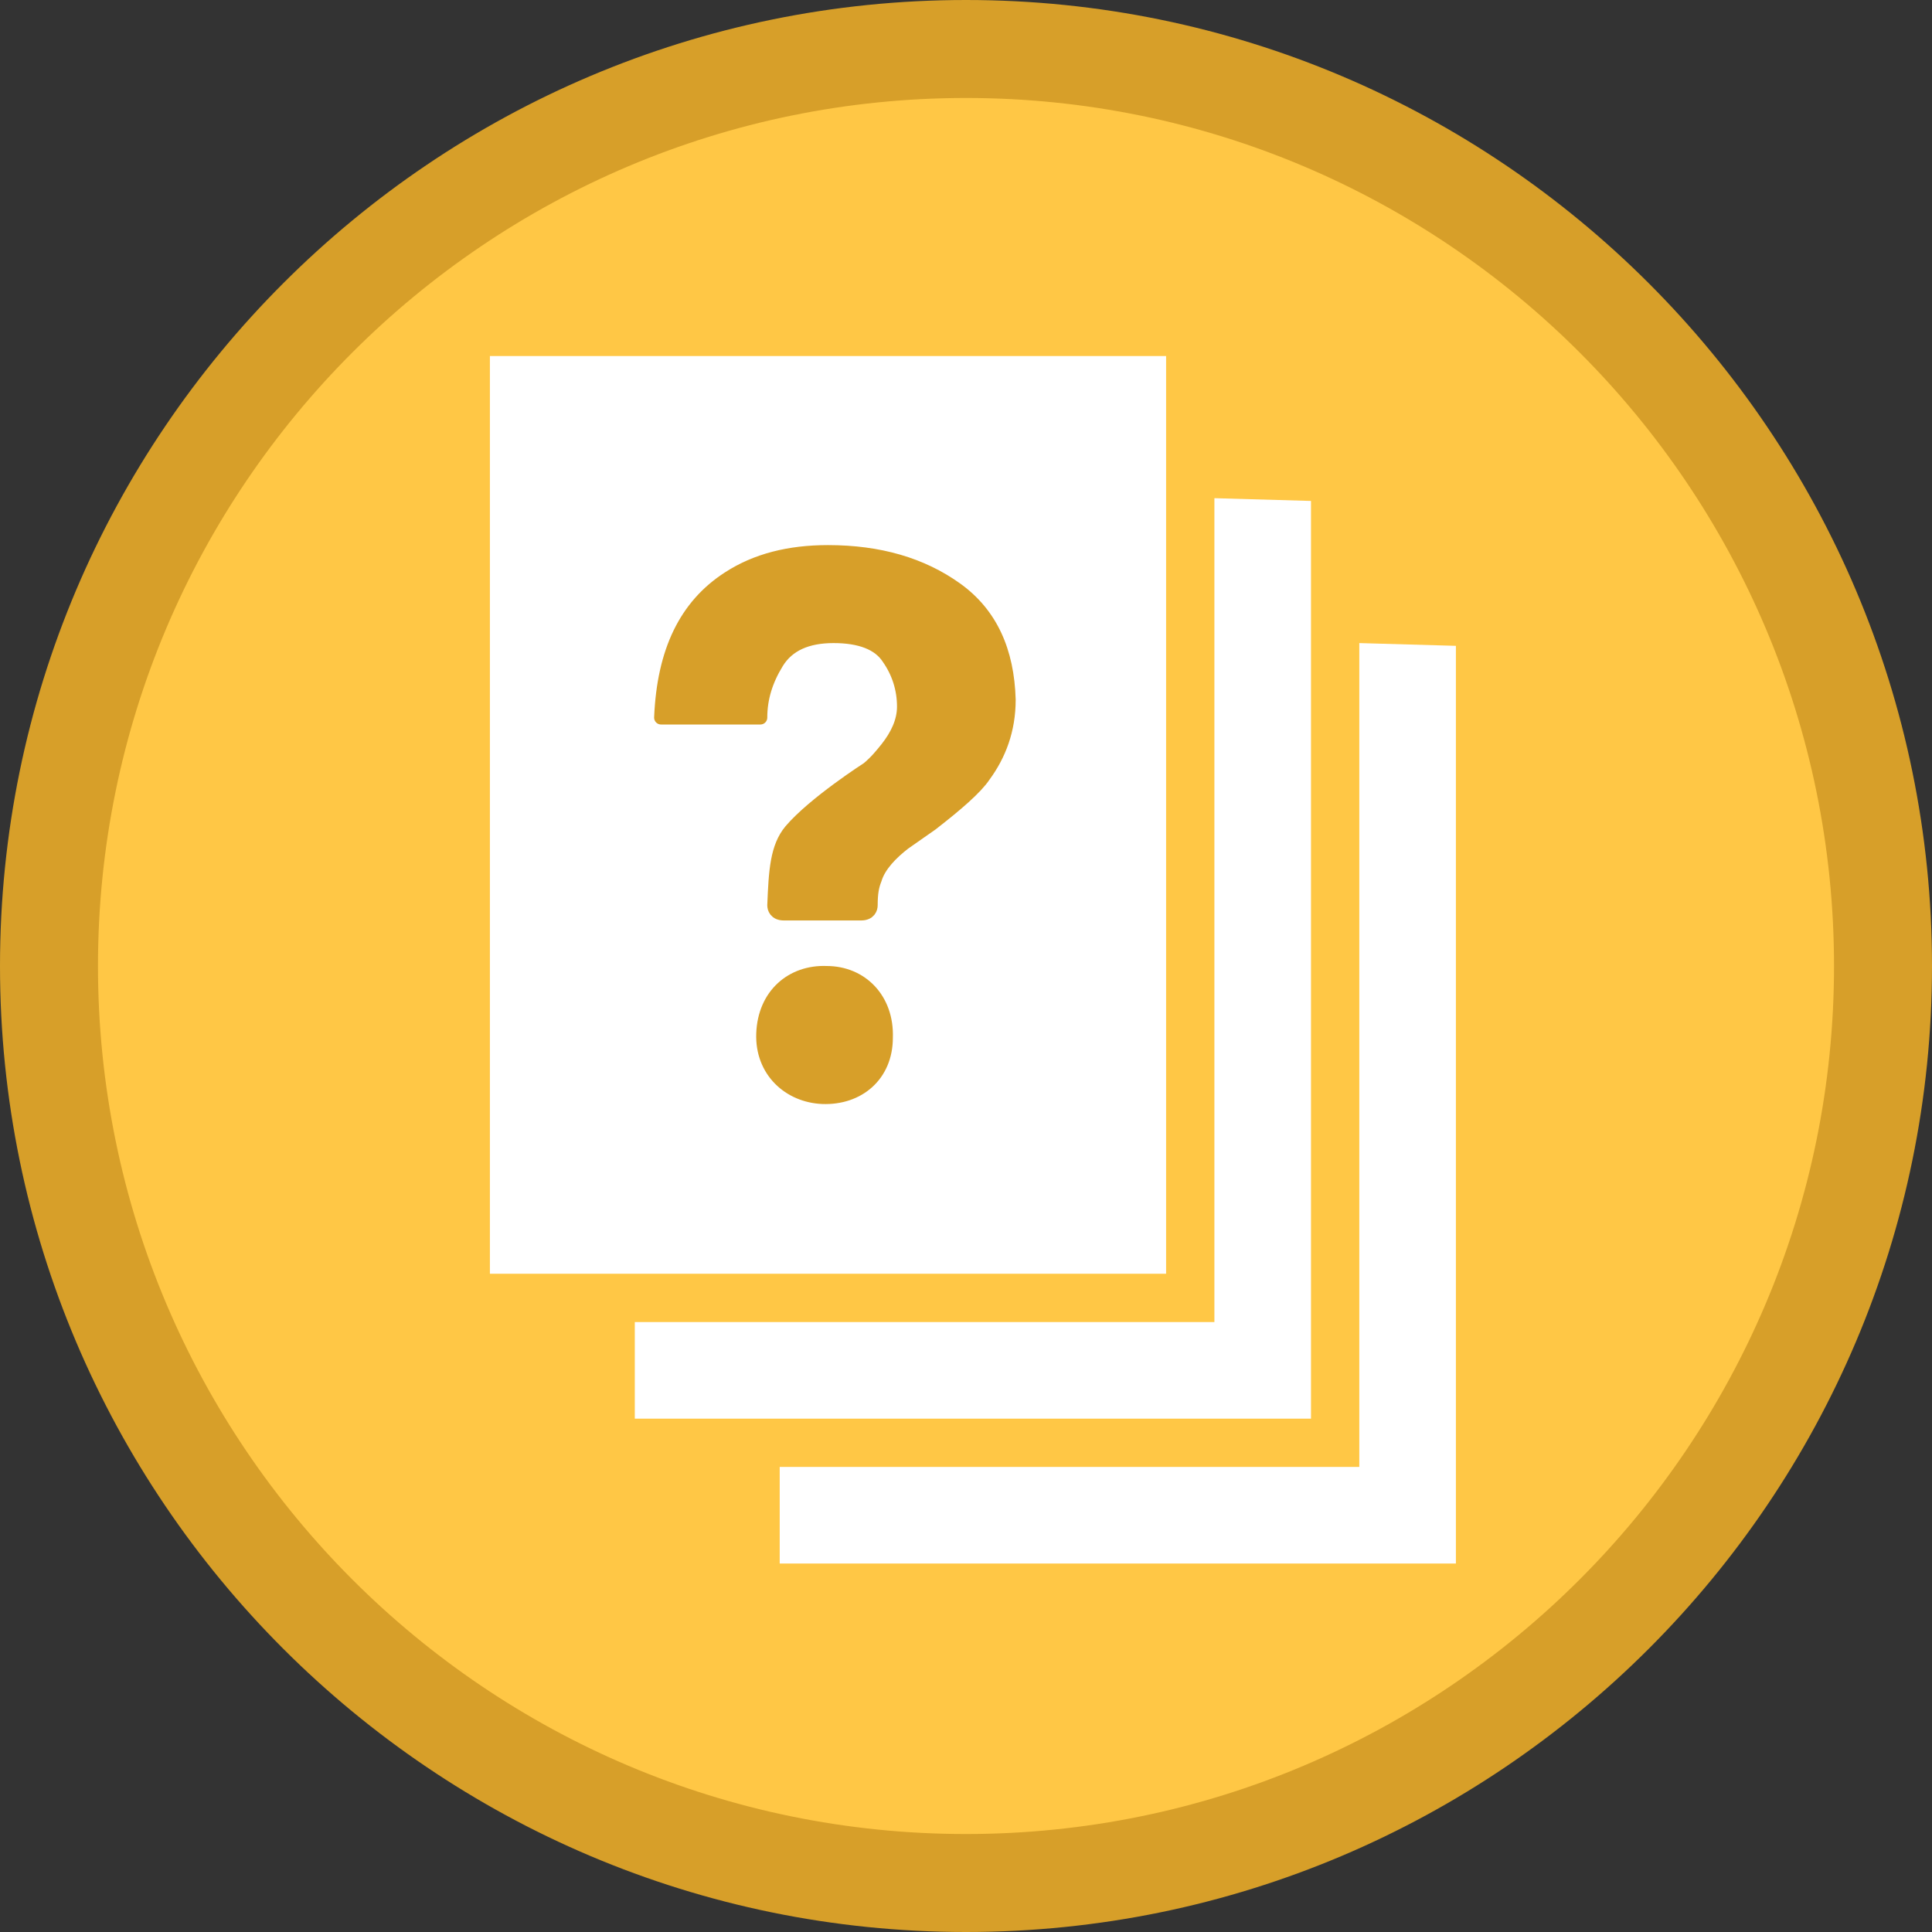 <svg id="Layer_1" xmlns="http://www.w3.org/2000/svg" viewBox="-4285 3279 140 140"><rect x="-4285" y="3279" width="140" height="140" fill="#333333" stroke="none"/><style>.st0{fill:#FFC745;} .st1{fill:#D79F29;} .st2{fill:#FFFFFF;} .st3{fill:#D79F29;stroke:#D79F29;stroke-linecap:round;stroke-linejoin:round;stroke-miterlimit:10;}</style><g id="FAQs"><circle class="st0" cx="-4215" cy="3349" r="66.5"/><path class="st1" d="M-4215 3419c-38.6 0-70-31.4-70-70s31.4-70 70-70 70 31.4 70 70-31.4 70-70 70zm0-132.9c-34.7 0-62.9 28.2-62.9 62.9s28.2 62.9 62.9 62.9 62.9-28.2 62.9-62.9-28.2-62.9-62.9-62.9z"/><g><rect x="-4249.5" y="3304.8" class="st2" width="49" height="66.5"/><polygon class="st2" points="-4197,3315.1 -4197,3374.8 -4239,3374.8 -4239,3381.8 -4190,3381.8 -4190,3315.3"/><polygon class="st2" points="-4179.5,3325.8 -4186.5,3325.6 -4186.5,3385.3 -4228.5,3385.3 -4228.5,3392.3 -4179.5,3392.3"/><path class="st3" d="M-4215.7 3321.7c-2.5-1.8-5.6-2.7-9.3-2.7-2.8 0-5.2.6-7.2 1.9-3.1 2-4.7 5.3-4.9 10.1h7.2c0-1.4.4-2.7 1.2-4 .8-1.3 2.2-1.9 4.1-1.9 1.9 0 3.3.5 4 1.6.7 1 1.1 2.2 1.1 3.5 0 1.1-.5 2.1-1.2 3-.4.5-.8 1-1.4 1.5 0 0-3.9 2.5-5.6 4.5-1 1.2-1.1 2.9-1.2 5.4 0 .2.1.6.7.6h5.6c.6 0 .7-.4.7-.6 0-.9.1-1.4.3-1.9.3-1 1.2-1.9 2.1-2.6l2-1.4c1.8-1.4 3.2-2.6 3.8-3.5 1.1-1.5 1.8-3.3 1.8-5.5-.1-3.5-1.3-6.2-3.8-8zm-9.4 27.8c-2.5-.1-4.5 1.6-4.6 4.4-.1 2.7 1.9 4.5 4.3 4.6 2.6.1 4.6-1.6 4.6-4.3.1-2.8-1.8-4.7-4.3-4.7z"/></g></g></svg>